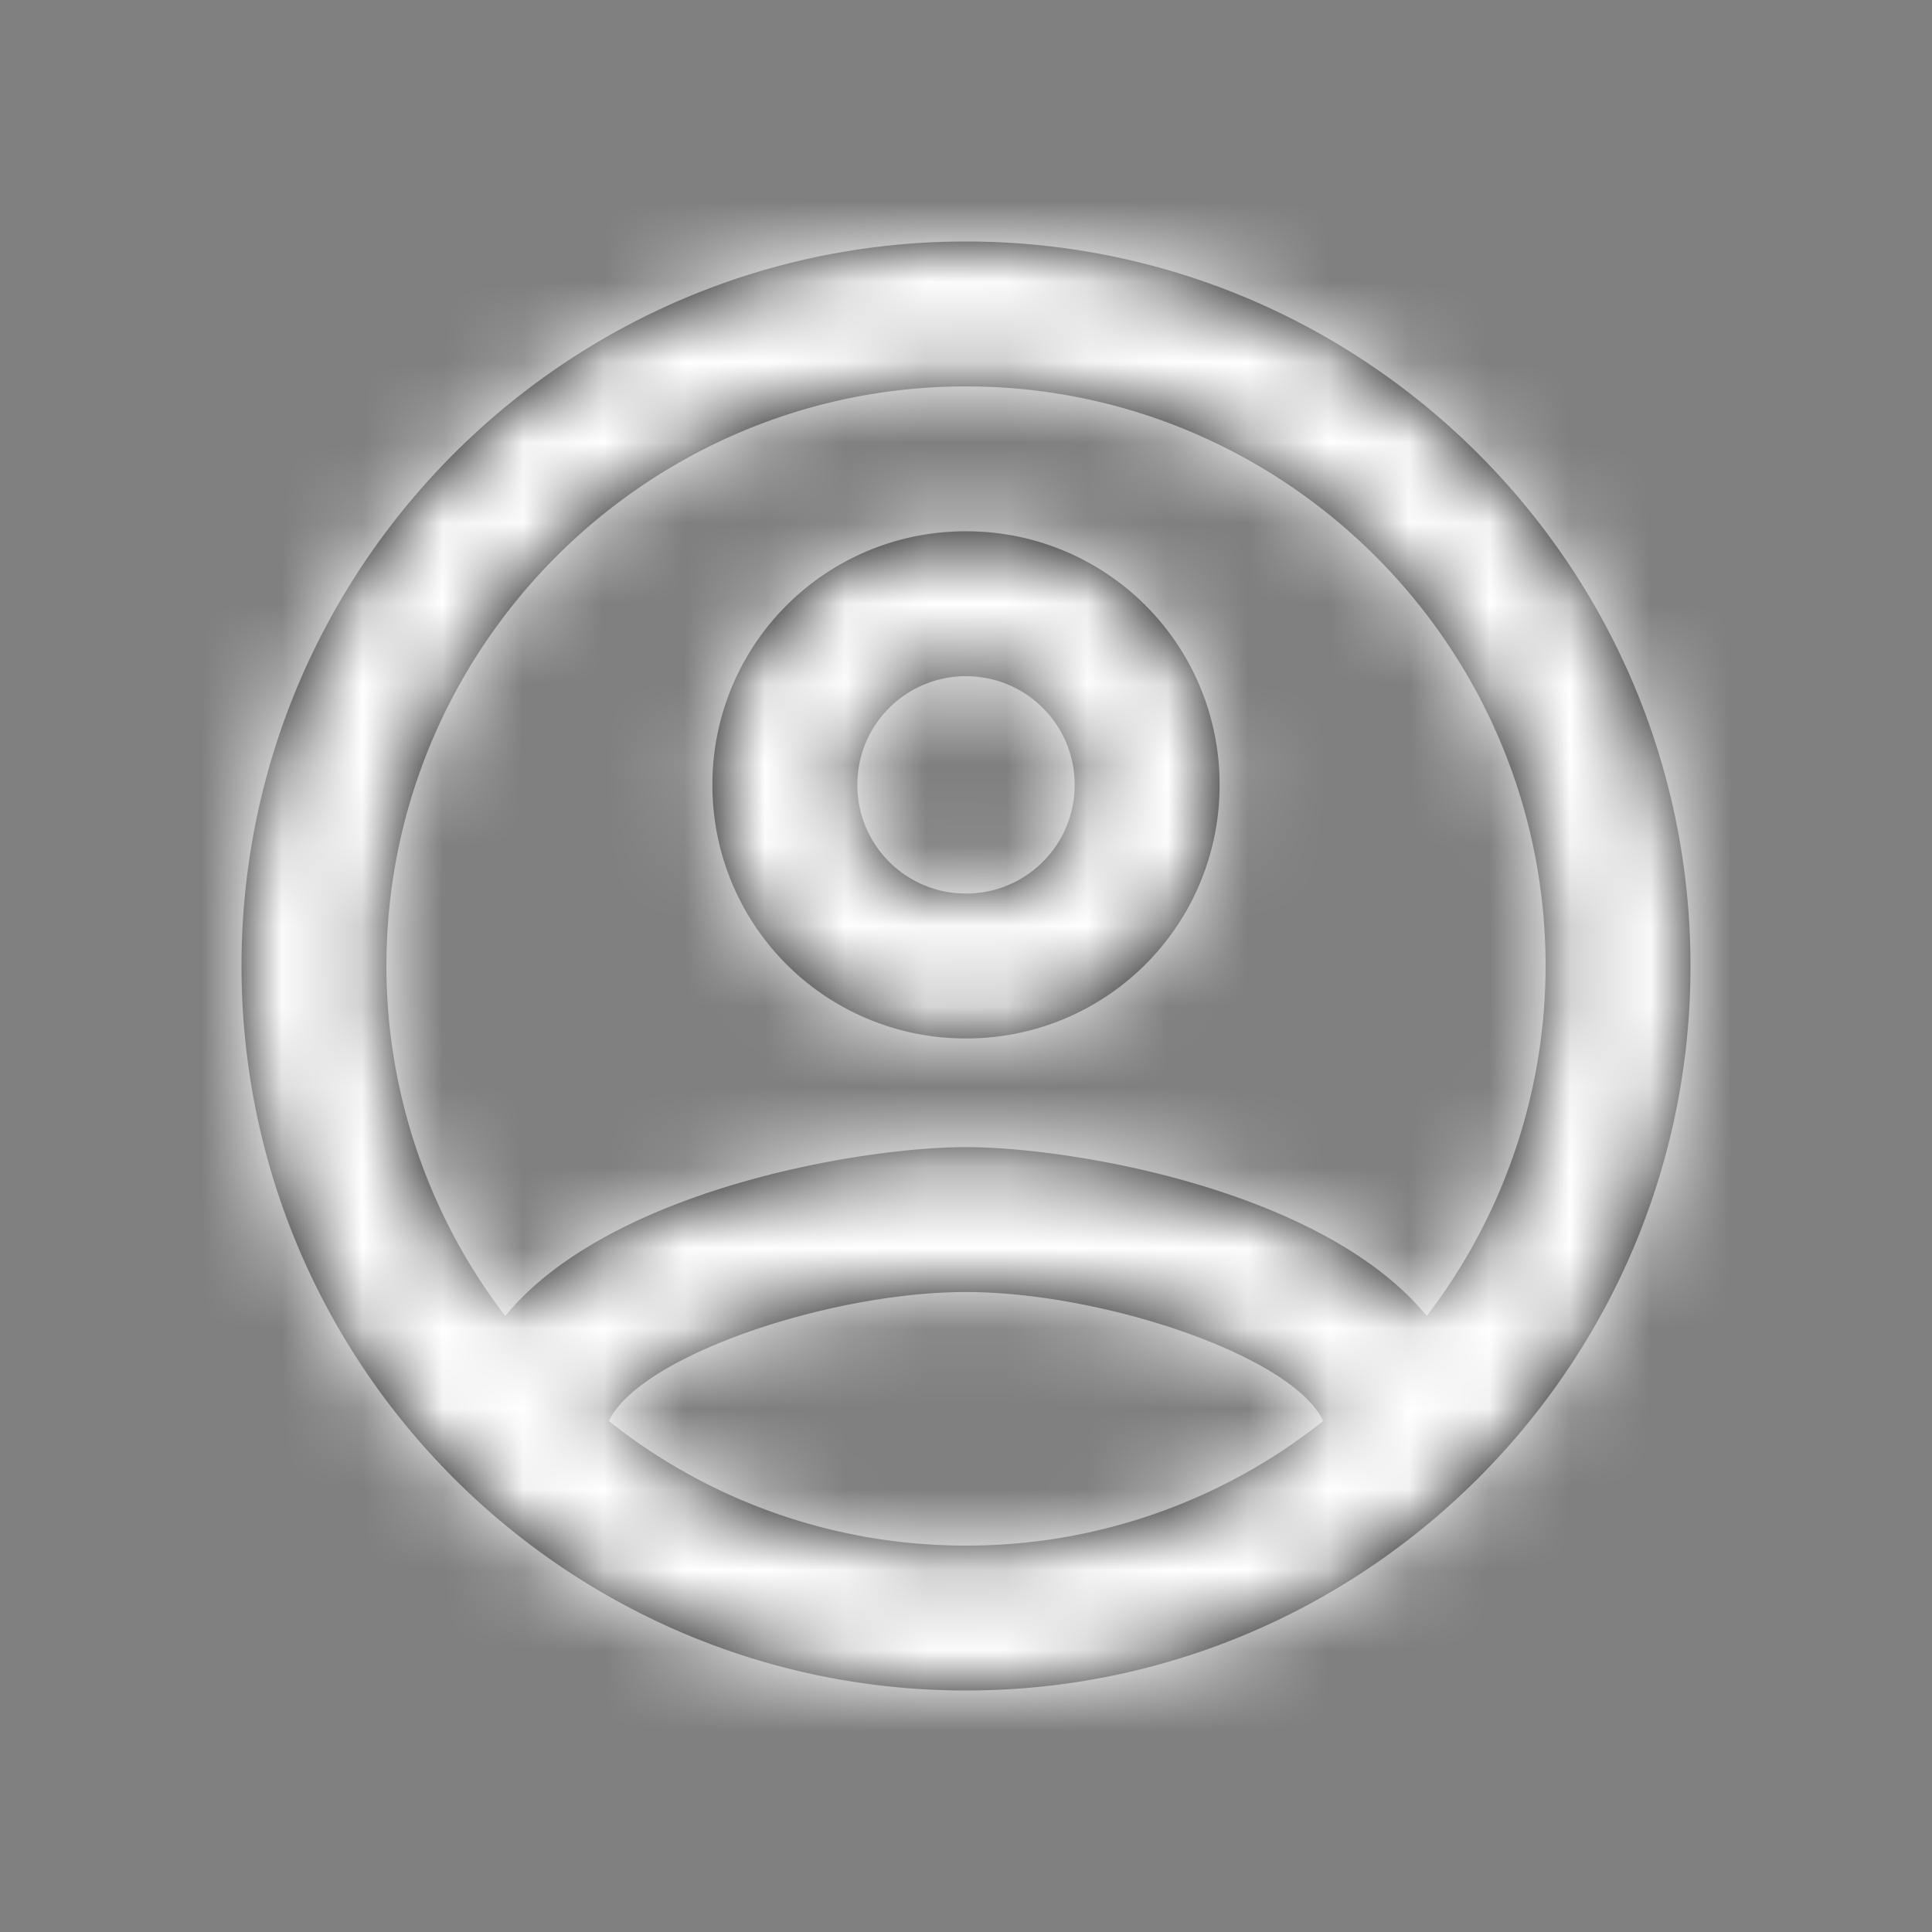 <svg xmlns="http://www.w3.org/2000/svg" xmlns:xlink="http://www.w3.org/1999/xlink" width="24" height="24" viewBox="0 0 24 24">
    <rect x="0" y="0" width="24" height="24" fill="#808080" stroke="none"/>
    <defs>
        <path id="a" d="M9 0C4.032 0 0 4.032 0 9s4.032 9 9 9 9-4.032 9-9-4.032-9-9-9zM4.563 14.652C4.95 13.842 7.308 13.05 9 13.05c1.692 0 4.059.792 4.437 1.602A7.103 7.103 0 0 1 9 16.2a7.103 7.103 0 0 1-4.437-1.548zm10.161-1.305C13.437 11.781 10.314 11.25 9 11.25s-4.437.531-5.724 2.097A7.155 7.155 0 0 1 1.8 9c0-3.969 3.231-7.2 7.2-7.2 3.969 0 7.2 3.231 7.2 7.2a7.155 7.155 0 0 1-1.476 4.347zM9 3.6a3.142 3.142 0 0 0-3.15 3.15A3.142 3.142 0 0 0 9 9.9a3.142 3.142 0 0 0 3.15-3.15A3.142 3.142 0 0 0 9 3.6zm0 4.5c-.747 0-1.35-.603-1.35-1.35 0-.747.603-1.35 1.35-1.35.747 0 1.35.603 1.35 1.35 0 .747-.603 1.35-1.35 1.35z"/>
    </defs>
    <g fill="none" fill-rule="evenodd" transform="translate(3 3)">
        <mask id="b" fill="#fff">
            <use xlink:href="#a"/>
        </mask>
        <use fill="#000" fill-rule="nonzero" xlink:href="#a"/>
        <g fill="white" mask="url(#b)">
            <path d="M-4 22V-4h26v26z"/>
        </g>
    </g>
</svg>
